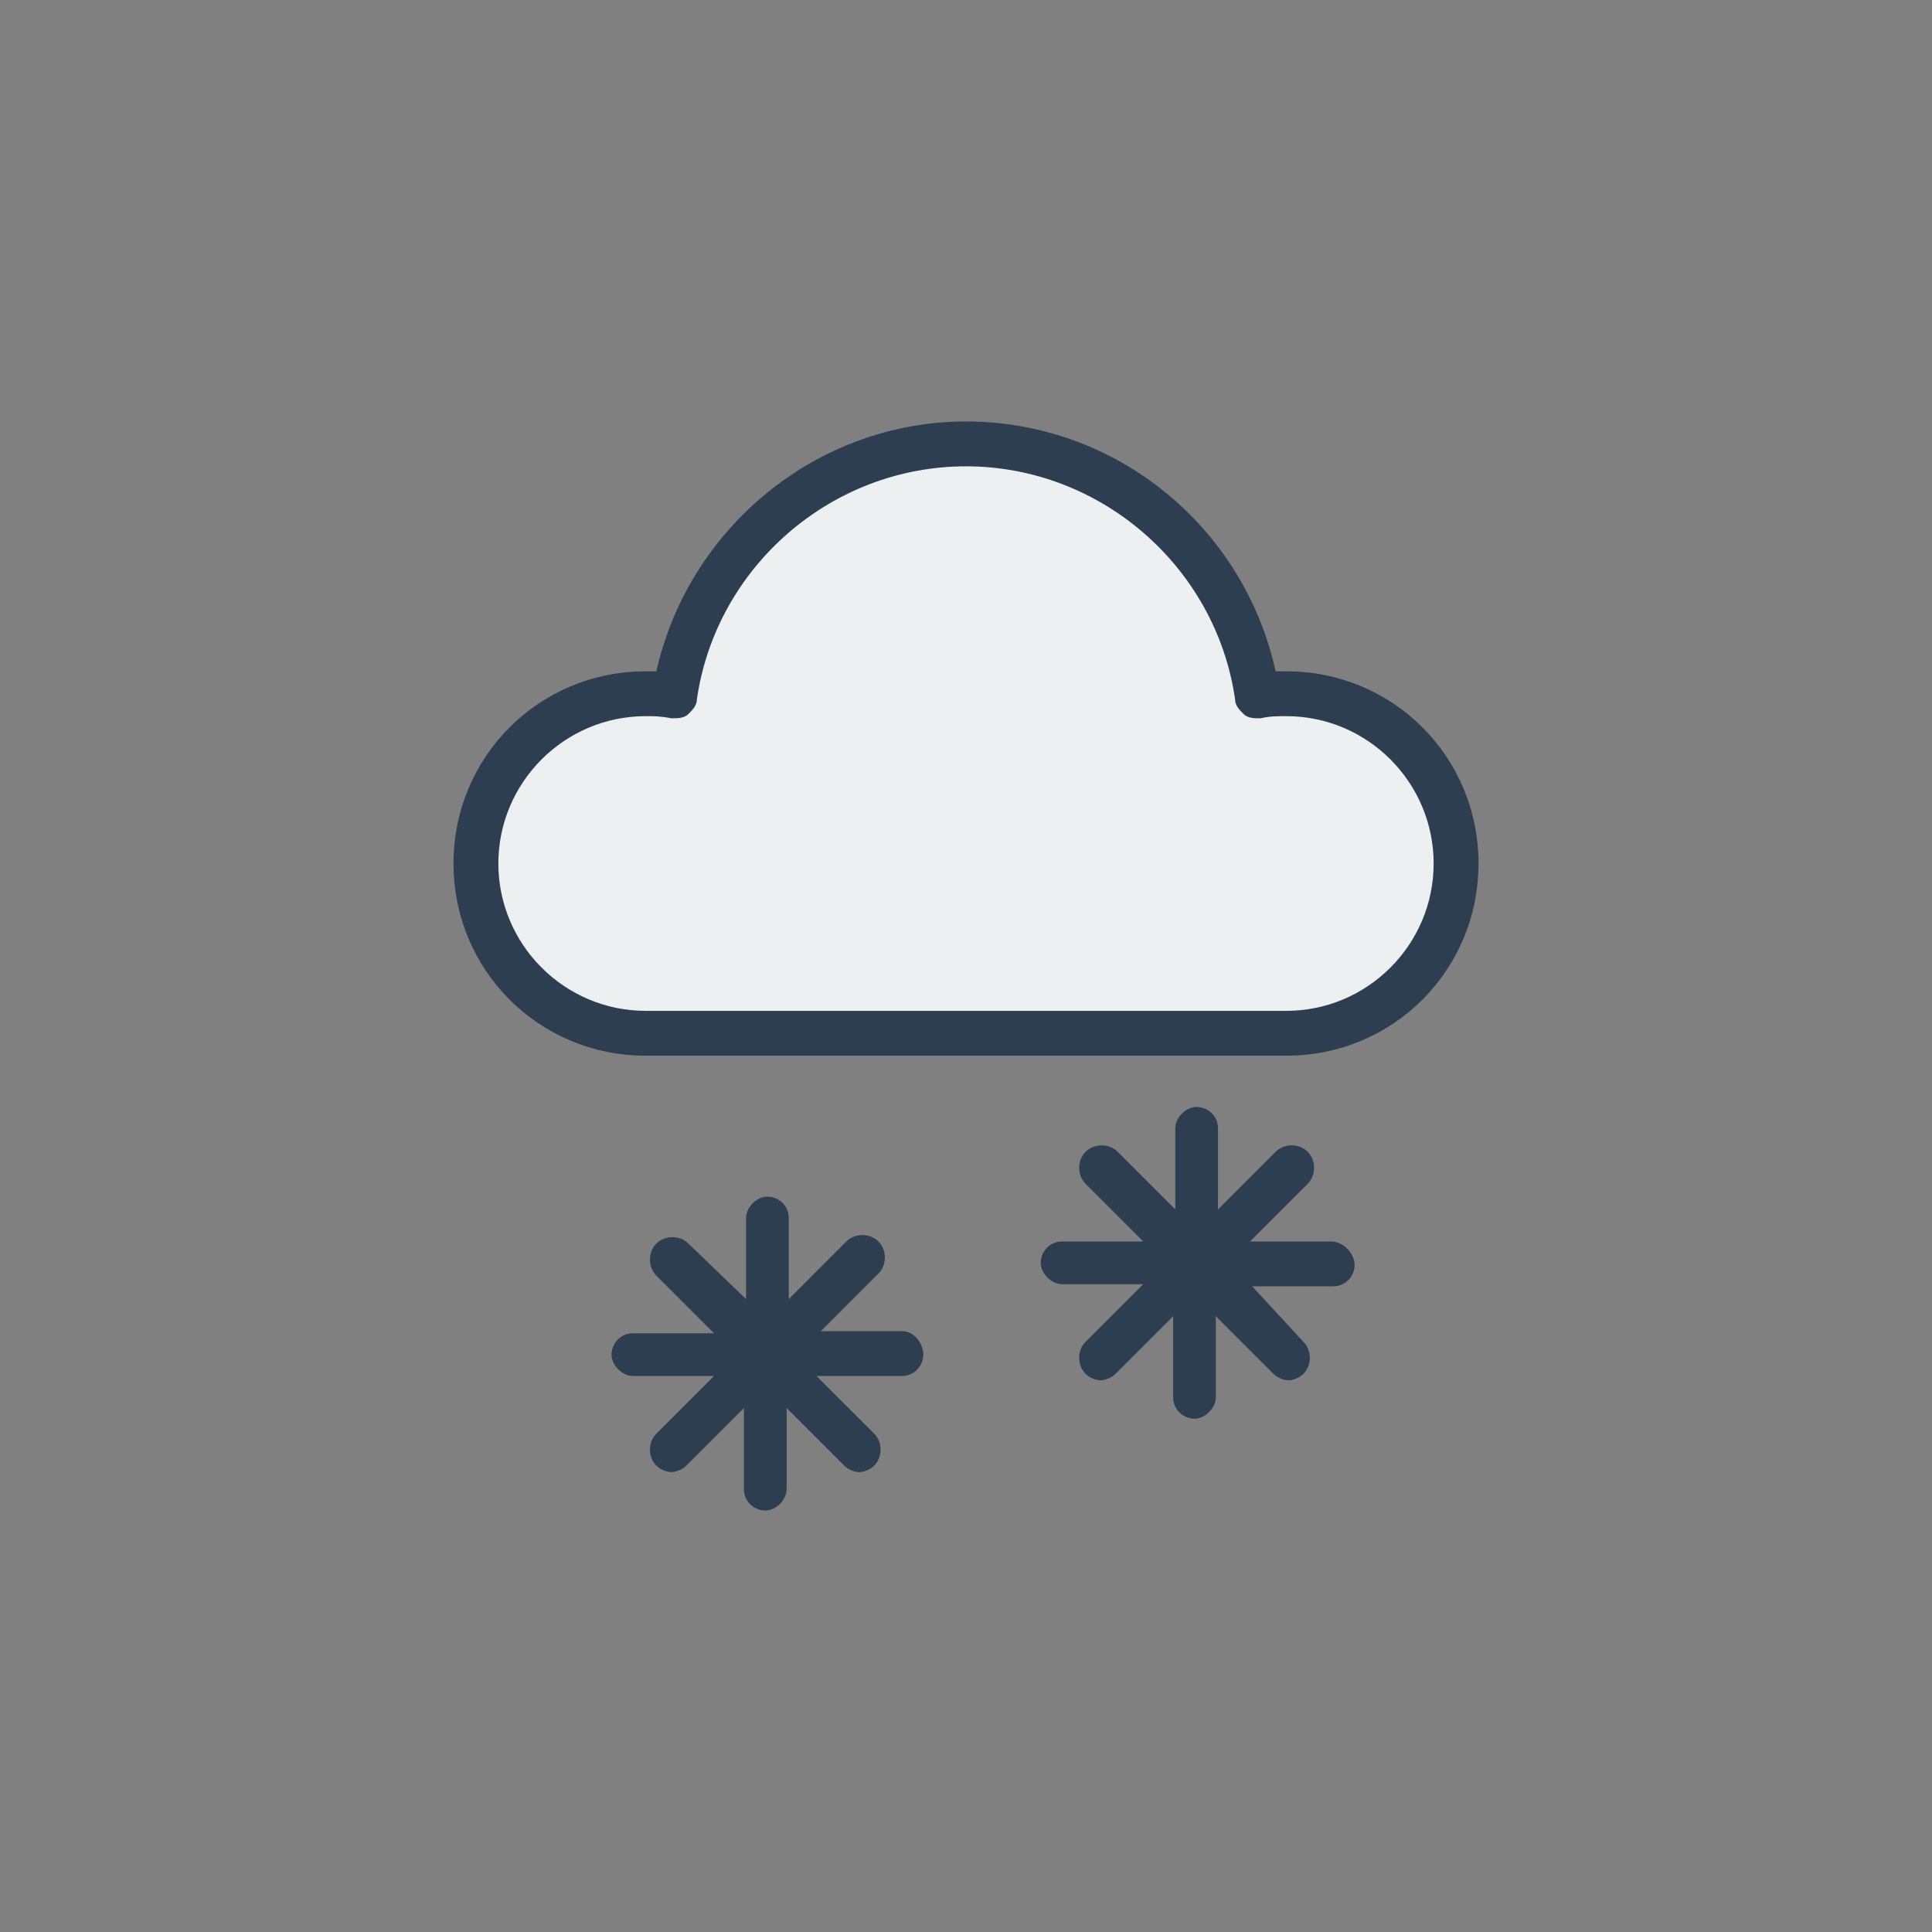 <?xml version="1.0" encoding="utf-8"?>
<!-- Generator: Adobe Illustrator 16.0.0, SVG Export Plug-In . SVG Version: 6.00 Build 0)  -->
<!DOCTYPE svg PUBLIC "-//W3C//DTD SVG 1.1//EN" "http://www.w3.org/Graphics/SVG/1.1/DTD/svg11.dtd">
<svg version="1.1" id="Layer_1" xmlns="http://www.w3.org/2000/svg" xmlns:xlink="http://www.w3.org/1999/xlink" x="0px" y="0px"
	 width="538.582px" height="538.583px" viewBox="0 0 538.582 538.583" enable-background="new 0 0 538.582 538.583"
	 xml:space="preserve">
<rect x="0" y="0" width="538.582" height="538.583" fill="#808080" stroke="none"/>
<g>
	<path fill="#ECF0F1" d="M175.49,198.201c-23.887,0-43.372,19.551-43.372,43.511c0,23.963,19.485,43.51,43.372,43.51h188.576
		c23.887,0,43.373-19.547,43.373-43.51c0-23.96-19.486-43.511-43.373-43.511c-2.514,0-5.029,0-7.543,0.632
		c-1.885,0-3.77,0-5.031-1.261c-1.256-1.261-2.516-2.521-2.516-4.414c-5.654-39.095-39.602-68.731-79.201-68.731
		c-39.604,0-73.543,29.638-79.202,68.731c0,1.893-1.257,3.153-2.516,4.414c-1.256,1.263-3.146,1.263-5.03,1.263
		C179.891,198.201,177.376,198.201,175.49,198.201z"/>
	<g>
		<path fill="#2C3E50" d="M371.088,346.083h-22.621l16.07-16.072c2.383-2.381,2.383-6.549,0-8.93c-2.383-2.383-6.549-2.383-8.932,0
			l-16.07,16.073v-22.622c0-3.571-2.979-5.952-5.953-5.952c-2.977,0-5.949,2.978-5.949,5.952v22.622l-16.074-16.073
			c-2.381-2.383-6.551-2.383-8.932,0c-2.381,2.381-2.381,6.549,0,8.93l16.072,16.072H296.08c-3.572,0-5.953,2.978-5.953,5.952
			c0,2.978,2.979,5.953,5.953,5.953h22.619l-16.072,16.072c-2.381,2.381-2.381,6.549,0,8.93c1.191,1.188,2.98,1.785,4.17,1.785
			c1.188,0,2.977-0.599,4.168-1.785l16.068-16.071v22.619c0,3.571,2.98,5.952,5.953,5.952c2.979,0,5.951-2.979,5.951-5.952v-22.619
			l16.074,16.071c1.188,1.188,2.977,1.785,4.166,1.785c1.188,0,2.977-0.599,4.168-1.785c2.381-2.381,2.381-6.549,0-8.93
			l-14.287-15.479h22.621c3.568,0,5.951-2.979,5.951-5.953C377.635,349.655,374.656,346.083,371.088,346.083z"/>
		<path fill="#2C3E50" d="M251.433,371.085h-22.619l16.068-16.072c2.384-2.381,2.384-6.549,0-8.93c-2.381-2.382-6.548-2.382-8.93,0
			l-16.072,16.071v-22.619c0-3.571-2.977-5.952-5.949-5.952c-2.979,0-5.952,2.978-5.952,5.952v22.619l-16.072-15.479
			c-2.382-2.381-6.549-2.381-8.93,0c-2.384,2.384-2.384,6.552,0,8.933l16.068,16.069h-22.619c-3.569,0-5.95,2.979-5.95,5.953
			c0,2.978,2.977,5.953,5.95,5.953h22.619l-16.068,16.069c-2.384,2.383-2.384,6.549,0,8.931c1.188,1.188,2.977,1.786,4.167,1.786
			c1.188,0,2.977-0.598,4.167-1.786l16.068-16.072v22.621c0,3.572,2.979,5.953,5.953,5.953c2.979,0,5.953-2.979,5.953-5.953v-22.621
			l16.072,16.072c1.188,1.188,2.977,1.786,4.167,1.786c1.188,0,2.977-0.598,4.167-1.786c2.381-2.382,2.381-6.548,0-8.931
			l-16.072-16.069h23.812c3.569,0,5.95-2.979,5.95-5.953C257.386,374.657,255.005,371.085,251.433,371.085z"/>
		<g>
			<path fill="#2C3E50" d="M358.584,294.294H179.999c-29.764,0-53.575-23.812-53.575-53.575s23.812-53.575,53.575-53.575
				c1.19,0,1.786,0,2.979,0c8.93-39.884,44.646-69.646,86.312-69.646c41.672,0,77.389,29.168,86.315,69.646c1.189,0,2.381,0,2.977,0
				c29.768,0,53.576,23.812,53.576,53.575C412.158,270.483,388.347,294.294,358.584,294.294z M179.999,199.644
				c-22.62,0-41.074,18.454-41.074,41.074s18.454,41.076,41.074,41.076h178.584c22.621,0,41.074-18.456,41.074-41.076
				s-18.453-41.074-41.074-41.074c-2.381,0-4.762,0-7.145,0.596c-1.785,0-3.57,0-4.762-1.189c-1.191-1.19-2.383-2.382-2.383-4.167
				c-5.357-36.907-37.502-64.888-75.007-64.888c-37.502,0-69.646,27.979-75.005,64.888c0,1.786-1.188,2.977-2.381,4.167
				c-1.193,1.189-2.979,1.189-4.763,1.189C184.166,199.644,182.38,199.644,179.999,199.644z"/>
		</g>
	</g>
</g>
</svg>
